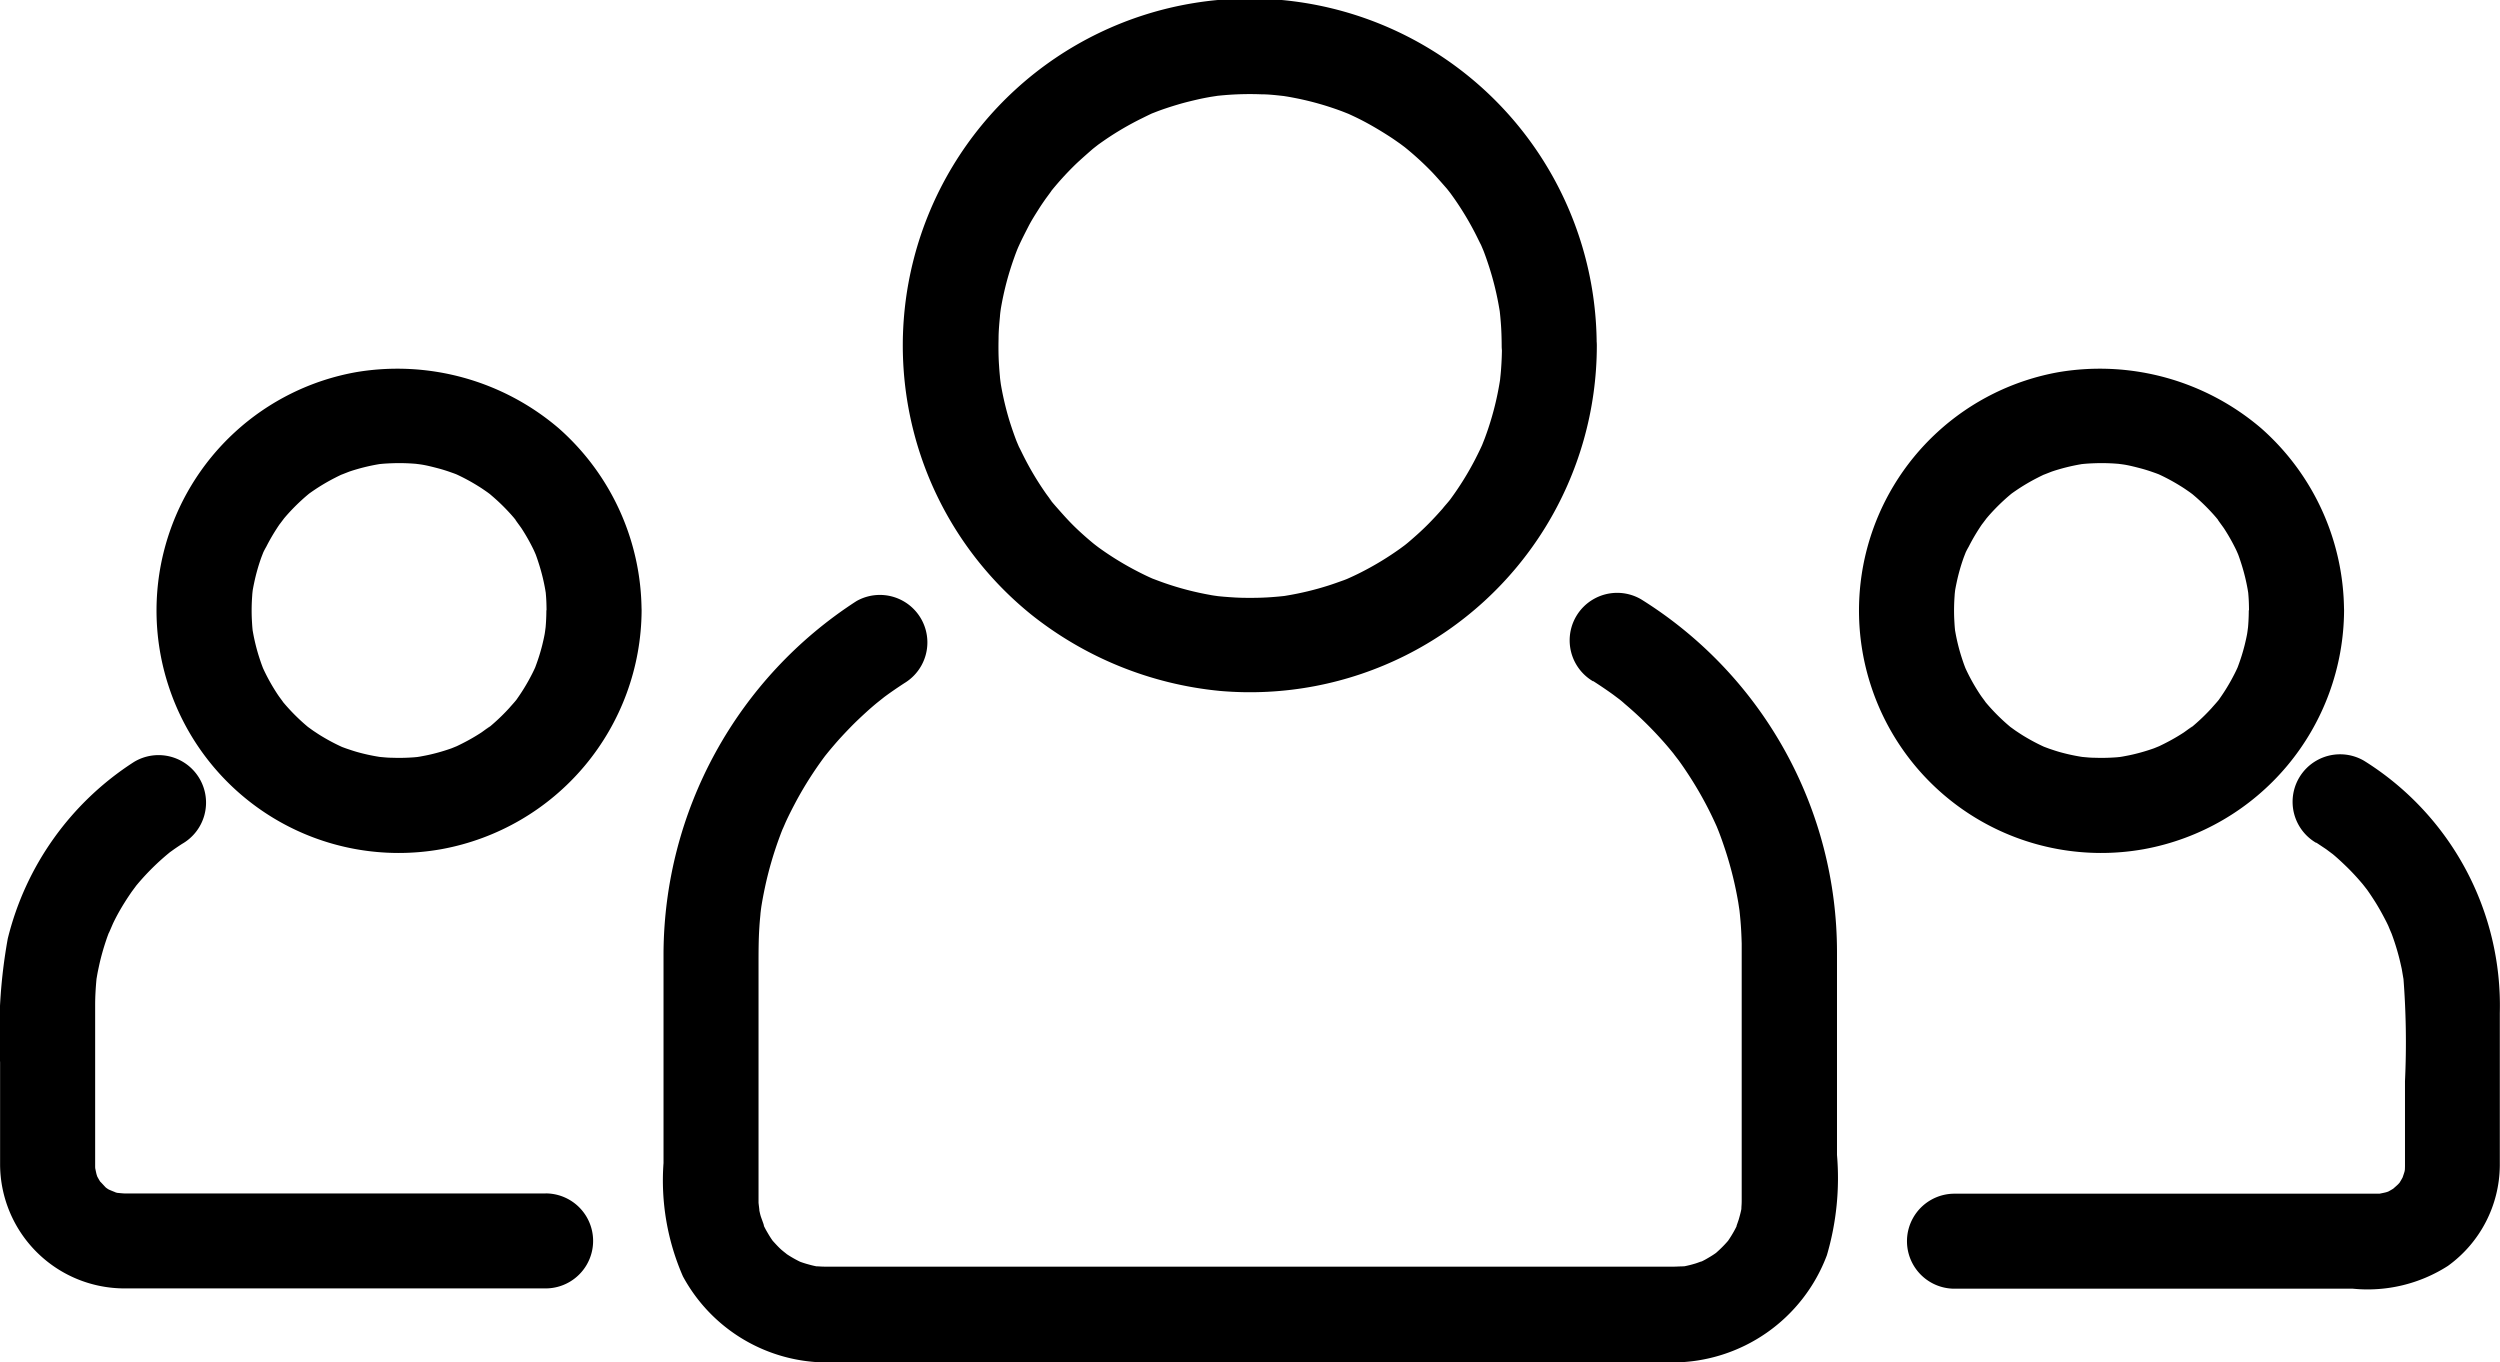 <svg xmlns="http://www.w3.org/2000/svg" width="52.941" height="28.843" viewBox="0 0 52.941 28.843">
  <g id="_75297bdf3083cda51f429f37533af9de" data-name="75297bdf3083cda51f429f37533af9de" transform="translate(-9.036 -228.553)">
    <path id="Path_397" data-name="Path 397" d="M354.519,235.88q0,.24-.018.48c-.005.079-.014.158-.022.237-.028.267.035-.22-.007.044a6.3,6.3,0,0,1-.24.976c-.024.073-.05.145-.076.216-.016.043-.114.283-.012.042-.059.14-.126.276-.195.411a6.347,6.347,0,0,1-.516.831c-.15.207.134-.166-.026.034-.047.059-.1.115-.144.172-.1.114-.2.222-.306.329s-.216.208-.329.306c-.056.049-.114.1-.172.144q-.13.1.026-.019l-.121.089a6.343,6.343,0,0,1-.77.472c-.134.071-.272.134-.411.195.239-.1,0,0-.042.012-.1.036-.192.069-.289.1a6.314,6.314,0,0,1-.9.216c-.264.045.223-.025-.044.007-.079.009-.158.016-.237.022-.187.015-.374.019-.561.017-.16,0-.32-.011-.479-.024q-.118-.01-.236-.025c.268.032,0,0-.043-.011a6.3,6.3,0,0,1-.971-.252c-.072-.025-.144-.052-.215-.079-.243-.092.2.088-.041-.015-.139-.061-.274-.129-.408-.2a6.348,6.348,0,0,1-.824-.525c.206.153,0,0-.032-.028q-.087-.072-.171-.146c-.113-.1-.22-.2-.325-.31s-.2-.219-.3-.332c-.049-.057-.1-.115-.142-.174.167.209-.037-.056-.066-.1a6.35,6.35,0,0,1-.463-.776c-.034-.067-.066-.136-.1-.2-.019-.042-.117-.28-.019-.039-.067-.165-.125-.334-.178-.5a6.315,6.315,0,0,1-.206-.907c.042.267,0,0,0-.045q-.012-.119-.019-.237c-.013-.187-.014-.375-.01-.562,0-.159.015-.319.03-.477,0-.047.042-.313,0-.045.011-.077.025-.154.039-.231a6.3,6.3,0,0,1,.263-.966c.025-.072.053-.143.081-.214-.1.242,0,0,.019-.039.062-.138.132-.272.2-.405s.151-.261.231-.388c.04-.063.083-.125.126-.187.029-.041.231-.31.066-.1a6.375,6.375,0,0,1,.6-.664c.108-.1.221-.2.336-.3.035-.029.237-.184.032-.029.08-.061.162-.118.244-.175a6.343,6.343,0,0,1,.782-.454q.1-.05.206-.1c.236-.107-.2.08.041-.015.166-.066.336-.121.507-.172.148-.044.3-.08.449-.114.076-.017.153-.031.229-.045.047-.008.311-.046.043-.011a6.421,6.421,0,0,1,1.037-.045c.159,0,.318.019.476.036.267.028-.22-.034.044.007.077.012.154.027.23.042a6.3,6.3,0,0,1,.962.275c.043.016.283.114.042.012.07.03.139.062.207.094.137.064.271.135.4.209s.259.154.385.236c.063.041.124.085.186.128.037.026.24.181.036.023a6.382,6.382,0,0,1,.664.6c.1.108.2.221.3.336.029.035.184.237.028.032.045.06.089.121.132.182a6.348,6.348,0,0,1,.463.776c.034.067.066.136.1.2.019.042.117.28.019.039.058.141.108.286.155.431a6.311,6.311,0,0,1,.217.9c.045.264-.025-.223.007.044.009.079.016.158.022.237.013.16.017.32.018.48a1.006,1.006,0,0,0,2.012,0,7.347,7.347,0,1,0-14.31,2.344,7.31,7.31,0,0,0,2.328,3.348,7.576,7.576,0,0,0,4,1.623,7.343,7.343,0,0,0,7.985-7.315,1.006,1.006,0,1,0-2.012,0Z" transform="translate(-313.677)"/>
    <path id="Path_398" data-name="Path 398" d="M273.082,370.969q.211.135.415.281c.027.019.248.189.062.044.066.051.13.1.193.158a7.855,7.855,0,0,1,.776.752c.112.123.218.252.322.382-.147-.184.024.036.044.062q.073.1.143.205a7.813,7.813,0,0,1,.545.942q.055.113.107.229c.117.257-.076-.191.03.071.064.157.119.318.172.479a7.755,7.755,0,0,1,.266,1.084c.006.034.047.322.015.078.011.087.02.174.028.262.017.177.025.354.03.531,0,.092,0,.183,0,.275v5.129c0,.065,0,.1-.005.162-.013.268.042-.214,0,.046-.014.077-.035.152-.056.226-.012.044-.106.286,0,.048a2.446,2.446,0,0,1-.222.4c-.141.212.137-.159-.028.034a2.479,2.479,0,0,1-.213.213c-.188.171.173-.119-.034.028-.062.044-.127.082-.193.12s-.135.07-.2.1c.233-.107,0-.01-.048,0-.074.023-.15.04-.226.056-.259.055.221-.017-.046,0-.055,0-.112.005-.167.005H256.852c-.071,0-.091,0-.161-.005-.268-.013.214.042-.046,0-.077-.014-.152-.035-.226-.056q-.074-.022-.146-.049.182.082.029.012a2.45,2.45,0,0,1-.389-.233c.205.146.008,0-.028-.035-.056-.051-.107-.107-.157-.162-.171-.188.119.173-.028-.034-.044-.062-.082-.127-.12-.193s-.07-.135-.1-.2c.111.241-.011-.069-.026-.122-.021-.075-.035-.152-.049-.229.047.26.008,0,.005-.049,0-.034,0-.068,0-.1v-4.931c0-.27,0-.539.018-.809.005-.088.014-.176.022-.264,0-.034.042-.325.007-.08.024-.172.057-.343.093-.512a7.756,7.756,0,0,1,.313-1.067c.029-.08.061-.158.093-.237-.089.22.02-.039.034-.069.07-.153.147-.3.227-.451a7.805,7.805,0,0,1,.585-.917c.165-.225-.127.157.047-.06.052-.065.106-.129.16-.192.108-.127.222-.248.338-.368s.238-.234.361-.346q.093-.084.189-.164c.032-.027.312-.247.122-.1.155-.118.316-.228.48-.335a1.006,1.006,0,0,0-1.015-1.737,8.928,8.928,0,0,0-4.086,7.451v4.449a5.071,5.071,0,0,0,.411,2.4,3.476,3.476,0,0,0,3.076,1.823h17.894a3.5,3.5,0,0,0,3.255-2.271,5.8,5.8,0,0,0,.214-2.124v-4.288a8.805,8.805,0,0,0-4.147-7.477,1.006,1.006,0,0,0-1.016,1.737Zm13.886-1.5q0,.238-.027.476c.028-.267,0-.008-.011.041-.014.076-.032.151-.05.226a4.093,4.093,0,0,1-.137.438c-.088.243.09-.2-.015.039-.041.092-.088.181-.136.269a4.136,4.136,0,0,1-.239.381c-.145.209.136-.164-.024.034-.047.058-.1.114-.147.169a4.137,4.137,0,0,1-.319.314c-.056.05-.114.1-.172.143.209-.168-.057.032-.1.061a4.141,4.141,0,0,1-.39.225c-.067.035-.136.066-.2.1.238-.107,0-.006-.042.01a4.105,4.105,0,0,1-.441.129c-.075.018-.152.032-.228.046q-.171.027.035,0l-.157.015a4.206,4.206,0,0,1-.479.009c-.079,0-.158-.009-.237-.016-.267-.023.219.037-.043-.006a4.093,4.093,0,0,1-.451-.1c-.074-.021-.146-.046-.218-.07l-.142-.053q.185.08.032.012a4.128,4.128,0,0,1-.4-.211c-.065-.038-.127-.08-.189-.121-.038-.025-.242-.178-.038-.019a4.155,4.155,0,0,1-.684-.685c.161.2.007,0-.019-.038-.043-.062-.082-.125-.121-.189a4.1,4.1,0,0,1-.211-.4c-.11-.233.078.2-.015-.039-.027-.071-.051-.144-.074-.216a4.1,4.1,0,0,1-.127-.524c-.048-.262.022.223-.006-.043-.008-.079-.012-.158-.016-.237a4.206,4.206,0,0,1,.009-.479c0-.048.038-.313,0-.045.011-.077.026-.153.042-.229a4.1,4.1,0,0,1,.145-.517c.015-.044.113-.283.01-.042.03-.069.063-.137.1-.2a4.119,4.119,0,0,1,.225-.39c.04-.063.084-.124.128-.185-.15.208,0,.006.028-.031a4.149,4.149,0,0,1,.362-.376c.055-.051.112-.1.169-.147q.13-.1-.027.02.06-.044.122-.086a4.136,4.136,0,0,1,.452-.267c.067-.035.136-.066.2-.1-.248.111.064-.018.114-.035a4.111,4.111,0,0,1,.6-.15c.262-.048-.223.022.043-.006.105-.011.211-.015.317-.018a4.183,4.183,0,0,1,.556.026c-.267-.028-.008,0,.041.011.1.018.2.044.3.07s.2.058.292.091q.072.025.142.053-.185-.08-.032-.012a4.122,4.122,0,0,1,.463.251c.064.039.125.082.187.125q.134.1-.024-.023.059.046.116.095a4.153,4.153,0,0,1,.376.362c.068.073.131.15.193.227-.168-.209.032.057.061.1a4.145,4.145,0,0,1,.259.458c.021.042.119.278.02.037.038.094.07.191.1.287a4.1,4.1,0,0,1,.127.524q.027.171,0-.035.009.078.015.157c.009.106.011.212.012.319a1.006,1.006,0,0,0,2.012,0,5.18,5.18,0,0,0-1.751-3.859,5.259,5.259,0,0,0-4.283-1.193,5.129,5.129,0,0,0-3.99,6.624,5.126,5.126,0,0,0,5.788,3.479,5.166,5.166,0,0,0,4.237-5.052,1.006,1.006,0,1,0-2.012,0Z" transform="translate(-230.311 -127.995)"/>
    <path id="Path_399" data-name="Path 399" d="M58.087,374.392q.1.067.207.138c.028.02.247.188.061.041.13.1.252.214.371.329s.23.237.337.363c.023.026.189.245.048.056.066.088.128.18.188.273.091.139.172.285.249.433.039.074.074.15.108.226-.1-.217.013.037.026.07a5.037,5.037,0,0,1,.153.484c.022.083.04.166.059.25.01.044.066.409.034.158a17.609,17.609,0,0,1,.037,2.23v1.788q0,.079-.008.158.03-.207,0-.038c-.011.05-.1.282,0,.045a1.585,1.585,0,0,1-.109.2c-.13.211.14-.153-.027.029-.034.037-.224.191-.02.038a1.608,1.608,0,0,1-.191.118c-.219.121.2-.066-.039.013-.051.017-.3.056-.035.024a1.451,1.451,0,0,1-.16.008H50.425a1.006,1.006,0,0,0,0,2.012h8.438a3.15,3.15,0,0,0,2.01-.482,2.648,2.648,0,0,0,1.1-2.126V378a6.11,6.11,0,0,0-2.874-5.341,1.006,1.006,0,0,0-1.016,1.737Zm-37.481-4.923q0,.238-.027.476c.028-.267,0-.008-.011.041-.014.076-.032.151-.05.226a4.087,4.087,0,0,1-.137.438c-.088.243.09-.2-.015.039-.041.092-.088.181-.136.269a4.134,4.134,0,0,1-.239.381c-.145.209.136-.164-.024.034-.047.058-.1.114-.147.169a4.142,4.142,0,0,1-.319.314c-.056.05-.114.1-.172.143.209-.168-.057.032-.1.061a4.14,4.14,0,0,1-.39.225c-.067.035-.136.066-.2.1.238-.107,0-.006-.042.01a4.1,4.1,0,0,1-.441.129c-.075.018-.152.032-.228.046q-.171.027.035,0l-.157.015a4.206,4.206,0,0,1-.479.009c-.079,0-.158-.009-.237-.016-.267-.023.219.037-.043-.006a4.086,4.086,0,0,1-.451-.1c-.074-.021-.146-.046-.218-.07q-.072-.025-.142-.053.185.08.032.012a4.113,4.113,0,0,1-.4-.211c-.065-.038-.127-.08-.189-.121-.038-.025-.242-.178-.038-.019a4.157,4.157,0,0,1-.684-.685c.161.2.007,0-.019-.038-.043-.062-.082-.125-.121-.189a4.1,4.1,0,0,1-.211-.4c-.11-.233.078.2-.015-.039-.027-.071-.051-.144-.074-.216a4.11,4.11,0,0,1-.127-.524c-.048-.262.022.223-.006-.043-.008-.079-.012-.158-.016-.237a4.192,4.192,0,0,1,.009-.479c0-.048.038-.313,0-.045.011-.077.026-.153.042-.229a4.1,4.1,0,0,1,.145-.517c.015-.044.113-.283.01-.042.03-.069.063-.137.1-.2a4.142,4.142,0,0,1,.225-.39c.04-.063.084-.124.128-.185-.15.208,0,.006.028-.031a4.145,4.145,0,0,1,.362-.376c.055-.051.112-.1.169-.147q.13-.1-.027.02.06-.044.122-.086a4.139,4.139,0,0,1,.452-.267c.067-.035.136-.066.2-.1-.248.111.064-.018.114-.035a4.112,4.112,0,0,1,.6-.15c.261-.048-.223.022.043-.006.105-.011.211-.015.317-.018a4.184,4.184,0,0,1,.556.026c-.267-.028-.008,0,.041.011.1.018.2.044.3.07s.2.058.292.091q.072.025.142.053-.185-.08-.032-.012a4.1,4.1,0,0,1,.463.251c.064.039.125.082.187.125q.134.1-.024-.023.059.046.115.095a4.157,4.157,0,0,1,.376.362c.068.073.131.15.193.227-.168-.209.032.057.061.1a4.136,4.136,0,0,1,.259.458c.021.042.119.278.02.037.038.094.07.191.1.287a4.11,4.11,0,0,1,.127.524q.027.171,0-.035.009.078.015.157c.009.106.011.212.012.319a1.006,1.006,0,1,0,2.012,0,5.18,5.18,0,0,0-1.751-3.859,5.259,5.259,0,0,0-4.283-1.193,5.128,5.128,0,0,0-3.99,6.624,5.126,5.126,0,0,0,5.788,3.479,5.166,5.166,0,0,0,4.237-5.052,1.006,1.006,0,0,0-2.012,0Zm-.014,12.352H11.681c-.084,0-.33-.037-.084.005a1.571,1.571,0,0,1-.221-.061c.234.077.021,0-.032-.025s-.231-.177-.038-.016c-.045-.037-.251-.281-.092-.07a1.6,1.6,0,0,1-.118-.191c-.121-.219.066.2-.013-.039-.017-.051-.056-.3-.024-.035a1.545,1.545,0,0,1-.008-.16v-3.4c0-.178.011-.355.027-.532.028-.29-.035.207.012-.078.014-.085.033-.17.051-.254a5.054,5.054,0,0,1,.139-.494c.026-.081.057-.16.087-.239-.086.224.05-.105.07-.145.073-.151.157-.3.245-.439.044-.071.091-.14.138-.209.019-.027.187-.249.042-.064a5.12,5.12,0,0,1,.759-.769c.213-.178-.164.118.061-.045.067-.049.137-.095.207-.141a1.006,1.006,0,1,0-1.015-1.737A6.208,6.208,0,0,0,9.2,376.427a11.3,11.3,0,0,0-.162,2.619v2.172a2.636,2.636,0,0,0,2.633,2.614h8.919a1.006,1.006,0,0,0,0-2.012Z" transform="translate(0 -127.995)"/>
  </g>
</svg>
